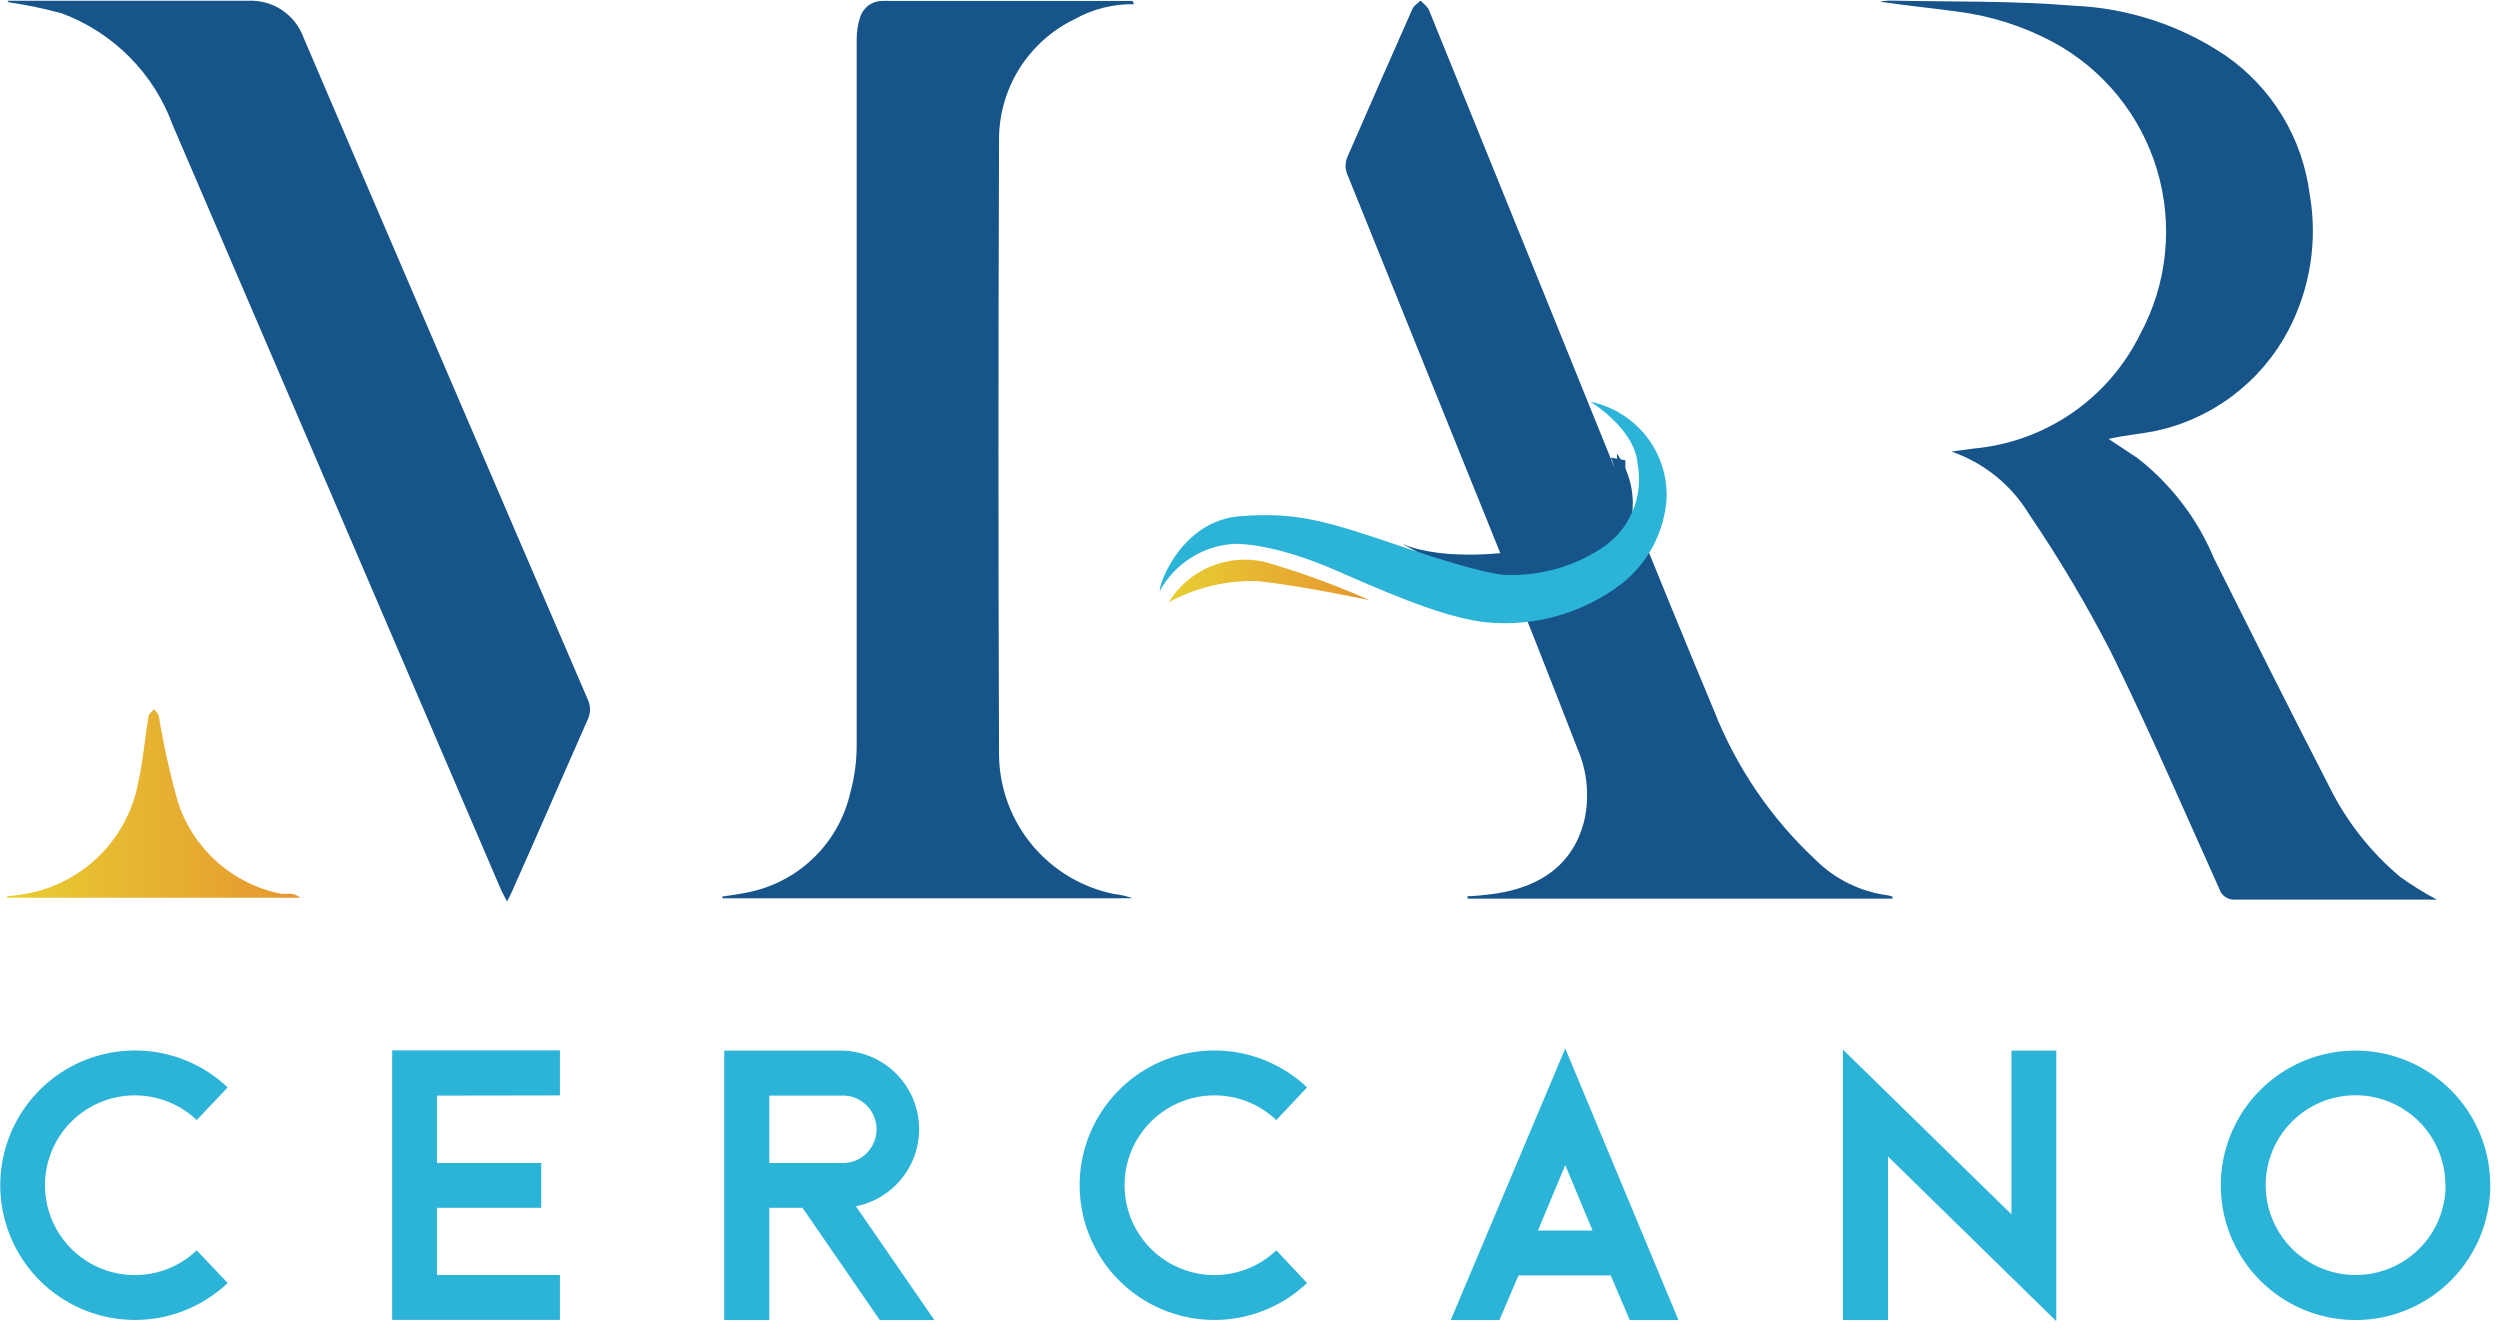<svg width="131" height="70" viewBox="0 0 131 70" fill="none" xmlns="http://www.w3.org/2000/svg">
<g clip-path="url(#clip0_140_416)">
<path d="M59.42 0.22C58.328 0.202 57.252 0.475 56.3 1.01C55.09 1.595 54.074 2.517 53.373 3.664C52.673 4.811 52.318 6.136 52.35 7.48C52.31 18.193 52.31 28.9 52.35 39.6C52.378 41.309 52.988 42.957 54.079 44.273C55.169 45.589 56.676 46.495 58.35 46.84C58.691 46.876 59.027 46.953 59.35 47.07H37.85V46.98C38.36 46.9 38.85 46.84 39.37 46.72C40.638 46.432 41.799 45.791 42.717 44.871C43.636 43.95 44.275 42.788 44.56 41.52C44.79 40.68 44.901 39.811 44.89 38.94C44.89 26.653 44.89 14.36 44.89 2.06C44.888 1.656 44.952 1.254 45.08 0.87C45.159 0.636 45.308 0.433 45.507 0.286C45.705 0.14 45.944 0.057 46.19 0.05C46.35 0.04 46.51 0.04 46.67 0.05H58.76C58.96 0.05 59.15 0.05 59.35 0.05L59.42 0.22Z" fill="#16548A"/>
<path d="M0.39 0.04C0.6 0.04 0.81 0.04 1.02 0.04H13.02C13.646 0.012 14.264 0.185 14.784 0.534C15.304 0.884 15.699 1.39 15.91 1.98C18.17 7.28 20.46 12.58 22.73 17.88C25.42 24.13 28.09 30.38 30.79 36.63C30.874 36.8 30.917 36.986 30.917 37.175C30.917 37.364 30.874 37.55 30.79 37.72C29.46 40.72 28.17 43.72 26.86 46.64C26.8 46.8 26.71 46.95 26.57 47.24C26.43 46.96 26.34 46.82 26.27 46.66L16.73 24.43C14.177 18.483 11.62 12.533 9.06 6.58C8.575 5.236 7.803 4.014 6.798 2.999C5.793 1.983 4.579 1.199 3.24 0.7C2.326 0.45 1.398 0.257 0.46 0.12L0.39 0.04Z" fill="#16548A"/>
<path d="M110.49 23L112 24C113.76 25.371 115.138 27.172 116 29.23C118 33.23 120 37.23 122.06 41.23C122.958 43.042 124.221 44.649 125.77 45.95C126.383 46.389 127.024 46.786 127.69 47.14C127.553 47.149 127.417 47.149 127.28 47.14C123.9 47.14 120.52 47.14 117.15 47.14C116.963 47.16 116.774 47.114 116.617 47.01C116.461 46.906 116.345 46.75 116.29 46.57C114.42 42.42 112.62 38.24 110.61 34.16C109.327 31.669 107.895 29.258 106.32 26.94C105.389 25.404 103.948 24.244 102.25 23.66L103.46 23.5C105.301 23.327 107.067 22.685 108.588 21.634C110.11 20.584 111.336 19.16 112.15 17.5C112.854 16.195 113.295 14.764 113.445 13.288C113.596 11.813 113.455 10.322 113.03 8.901C112.605 7.48 111.904 6.157 110.967 5.007C110.03 3.858 108.876 2.904 107.57 2.2C105.996 1.361 104.281 0.818 102.51 0.6C101.19 0.42 99.86 0.29 98.51 0.09C98.665 0.06 98.822 0.04 98.98 0.03C102.21 0.1 105.45 0.03 108.66 0.3C111.52 0.419 114.291 1.333 116.66 2.94C117.846 3.77 118.847 4.838 119.597 6.076C120.348 7.314 120.833 8.695 121.02 10.13C121.456 12.573 121.069 15.091 119.92 17.29C119.215 18.634 118.222 19.806 117.012 20.722C115.802 21.638 114.405 22.276 112.92 22.59C112.09 22.75 111.31 22.81 110.49 23Z" fill="#16548A"/>
<path d="M99.17 47.09H76.9V46.96C77.27 46.96 77.65 46.91 78.02 46.87C80.18 46.63 82.36 45.67 83.02 42.98C83.3 41.716 83.17 40.395 82.65 39.21C81.25 35.597 79.827 31.994 78.38 28.4C75.78 21.96 73.18 15.523 70.58 9.09C70.485 8.828 70.485 8.542 70.58 8.28C71.713 5.673 72.857 3.07 74.01 0.47C74.09 0.29 74.29 0.17 74.44 0.03C74.58 0.19 74.8 0.33 74.88 0.53L81.15 15.99C84.03 23.08 86.87 30.19 89.82 37.25C90.989 40.217 92.807 42.886 95.14 45.06C96.17 46.083 97.51 46.737 98.95 46.92C99.021 46.935 99.091 46.955 99.16 46.98L99.17 47.09Z" fill="#16548A"/>
<path d="M0.38 46.96C0.77 46.932 1.157 46.879 1.54 46.8C2.965 46.509 4.27 45.798 5.287 44.759C6.305 43.72 6.988 42.4 7.25 40.97C7.5 39.85 7.59 38.69 7.78 37.55C7.78 37.41 7.98 37.29 8.08 37.16C8.16 37.28 8.29 37.39 8.32 37.51C8.571 39.031 8.904 40.536 9.32 42.02C9.71 43.228 10.416 44.31 11.363 45.156C12.31 46.001 13.465 46.579 14.71 46.83C14.89 46.84 15.07 46.84 15.25 46.83C15.429 46.854 15.599 46.927 15.74 47.04H0.39L0.38 46.96Z" fill="url(#paint0_linear_140_416)"/>
<path d="M11.93 67.23C10.928 68.179 9.67 68.814 8.311 69.056C6.953 69.298 5.553 69.136 4.285 68.591C3.017 68.045 1.937 67.141 1.178 65.988C0.419 64.835 0.014 63.485 0.014 62.105C0.014 60.725 0.419 59.375 1.178 58.222C1.937 57.07 3.017 56.165 4.285 55.62C5.553 55.074 6.953 54.913 8.311 55.154C9.67 55.396 10.928 56.031 11.93 56.98L10.31 58.69C9.642 58.056 8.803 57.631 7.896 57.469C6.989 57.307 6.055 57.414 5.208 57.777C4.362 58.141 3.64 58.745 3.133 59.514C2.626 60.283 2.356 61.184 2.356 62.105C2.356 63.026 2.626 63.927 3.133 64.697C3.64 65.466 4.362 66.07 5.208 66.433C6.055 66.797 6.989 66.904 7.896 66.742C8.803 66.579 9.642 66.155 10.31 65.52L11.93 67.23Z" fill="#2BB3D8"/>
<path d="M22.9 57.41V60.94H28.36V63.29H22.9V66.81H29.34V69.16H20.55V55.04H29.34V57.4L22.9 57.41Z" fill="#2BB3D8"/>
<path d="M48.96 69.17H46.1L42.05 63.29H40.31V69.17H37.95V55.05H44.03C45.053 55.047 46.041 55.425 46.801 56.111C47.562 56.796 48.039 57.74 48.142 58.758C48.244 59.776 47.964 60.796 47.355 61.619C46.747 62.442 45.854 63.009 44.85 63.21L48.96 69.17ZM44.03 60.94C44.273 60.958 44.517 60.926 44.747 60.846C44.977 60.766 45.188 60.639 45.367 60.473C45.545 60.307 45.688 60.106 45.785 59.883C45.883 59.66 45.933 59.419 45.933 59.175C45.933 58.931 45.883 58.69 45.785 58.467C45.688 58.244 45.545 58.043 45.367 57.877C45.188 57.712 44.977 57.585 44.747 57.504C44.517 57.424 44.273 57.392 44.03 57.41H40.31V60.94H44.03Z" fill="#2BB3D8"/>
<path d="M68.49 67.23C67.488 68.179 66.23 68.814 64.871 69.056C63.513 69.298 62.113 69.136 60.845 68.591C59.577 68.045 58.497 67.141 57.738 65.988C56.979 64.835 56.574 63.485 56.574 62.105C56.574 60.725 56.979 59.375 57.738 58.222C58.497 57.07 59.577 56.165 60.845 55.62C62.113 55.074 63.513 54.913 64.871 55.154C66.23 55.396 67.488 56.031 68.49 56.98L66.88 58.69C66.212 58.056 65.373 57.631 64.466 57.469C63.559 57.307 62.624 57.414 61.778 57.777C60.931 58.141 60.21 58.745 59.703 59.514C59.196 60.283 58.926 61.184 58.926 62.105C58.926 63.026 59.196 63.927 59.703 64.697C60.21 65.466 60.931 66.07 61.778 66.433C62.624 66.797 63.559 66.904 64.466 66.742C65.373 66.579 66.212 66.155 66.88 65.52L68.49 67.23Z" fill="#2BB3D8"/>
<path d="M87.95 69.17H85.4L84.4 66.83H79.57L78.57 69.17H76.02L82.02 54.94L87.95 69.17ZM83.45 64.48L82.02 61.05L80.59 64.48H83.45Z" fill="#2BB3D8"/>
<path d="M107.75 55.05V69.23L98.93 60.6V69.17H96.57V55L105.4 63.63V55.05H107.75Z" fill="#2BB3D8"/>
<path d="M130.49 62.12C130.488 63.516 130.072 64.88 129.295 66.04C128.518 67.199 127.415 68.103 126.125 68.635C124.835 69.168 123.415 69.307 122.046 69.033C120.678 68.76 119.421 68.086 118.434 67.099C117.448 66.111 116.777 64.853 116.505 63.484C116.233 62.114 116.374 60.696 116.908 59.406C117.443 58.117 118.348 57.015 119.509 56.239C120.67 55.464 122.034 55.05 123.43 55.05C124.358 55.05 125.277 55.233 126.134 55.588C126.991 55.944 127.77 56.465 128.426 57.121C129.081 57.778 129.601 58.558 129.955 59.415C130.31 60.273 130.491 61.192 130.49 62.12ZM128.14 62.12C128.144 61.185 127.869 60.27 127.352 59.492C126.834 58.713 126.096 58.106 125.232 57.749C124.368 57.391 123.418 57.298 122.501 57.483C121.585 57.667 120.744 58.12 120.085 58.784C119.427 59.448 118.981 60.293 118.805 61.211C118.628 62.129 118.729 63.079 119.094 63.94C119.459 64.801 120.072 65.533 120.855 66.044C121.638 66.555 122.555 66.822 123.49 66.81C124.727 66.797 125.909 66.298 126.781 65.42C127.653 64.543 128.145 63.357 128.15 62.12H128.14Z" fill="#2BB3D8"/>
<path d="M61.24 31.56C62.67 30.781 64.282 30.398 65.91 30.45C68.19 30.69 71.77 31.45 71.77 31.45C69.994 30.66 68.166 29.992 66.3 29.45C65.342 29.223 64.337 29.305 63.428 29.684C62.519 30.063 61.753 30.72 61.24 31.56Z" fill="url(#paint1_linear_140_416)"/>
<path d="M73.49 28.5C73.49 28.5 77.71 30.99 81.19 30.85C82.004 30.83 82.798 30.588 83.485 30.151C84.172 29.714 84.727 29.097 85.09 28.368C85.453 27.639 85.611 26.825 85.545 26.013C85.48 25.201 85.195 24.422 84.72 23.76C84.784 24.409 84.708 25.065 84.498 25.682C84.287 26.3 83.947 26.865 83.5 27.34C82.286 28.209 80.866 28.747 79.38 28.9C79.38 28.9 75.72 29.46 73.49 28.5Z" fill="#16548A"/>
<path d="M60.77 30.97C61.154 30.267 61.709 29.673 62.384 29.241C63.059 28.809 63.831 28.555 64.63 28.5C64.63 28.5 66.56 28.36 70.17 29.96C73.78 31.56 76.05 32.4 77.87 32.61C80.397 32.856 82.925 32.142 84.95 30.61C85.637 30.072 86.203 29.397 86.613 28.627C87.023 27.857 87.267 27.01 87.33 26.14C87.375 24.955 86.998 23.793 86.265 22.86C85.532 21.928 84.492 21.286 83.33 21.05C83.33 21.05 85.66 22.44 85.81 24.3C85.976 25.165 85.874 26.059 85.516 26.864C85.158 27.668 84.563 28.344 83.81 28.8C82.319 29.743 80.573 30.204 78.81 30.12C78.81 30.12 77.81 30.12 73.63 28.7C69.45 27.28 67.98 26.82 64.97 27.05C61.96 27.28 60.73 30.55 60.77 30.97Z" fill="#2BB3D8"/>
<path d="M84.41 23.98C84.646 24.493 84.706 25.07 84.58 25.62C84.34 26.47 85.17 25.62 85.17 25.62V24.12L84.41 23.98Z" fill="#16548A"/>
</g>
<defs>
<linearGradient id="paint0_linear_140_416" x1="0.38" y1="42.12" x2="15.75" y2="42.12" gradientUnits="userSpaceOnUse">
<stop stop-color="#E8CE32"/>
<stop offset="1" stop-color="#E59630"/>
</linearGradient>
<linearGradient id="paint1_linear_140_416" x1="61.24" y1="30.47" x2="71.77" y2="30.47" gradientUnits="userSpaceOnUse">
<stop stop-color="#E8CE32"/>
<stop offset="1" stop-color="#E59630"/>
</linearGradient>
<clipPath id="clip0_140_416">
<rect width="130.5" height="69.22" fill="white"/>
</clipPath>
</defs>
</svg>
